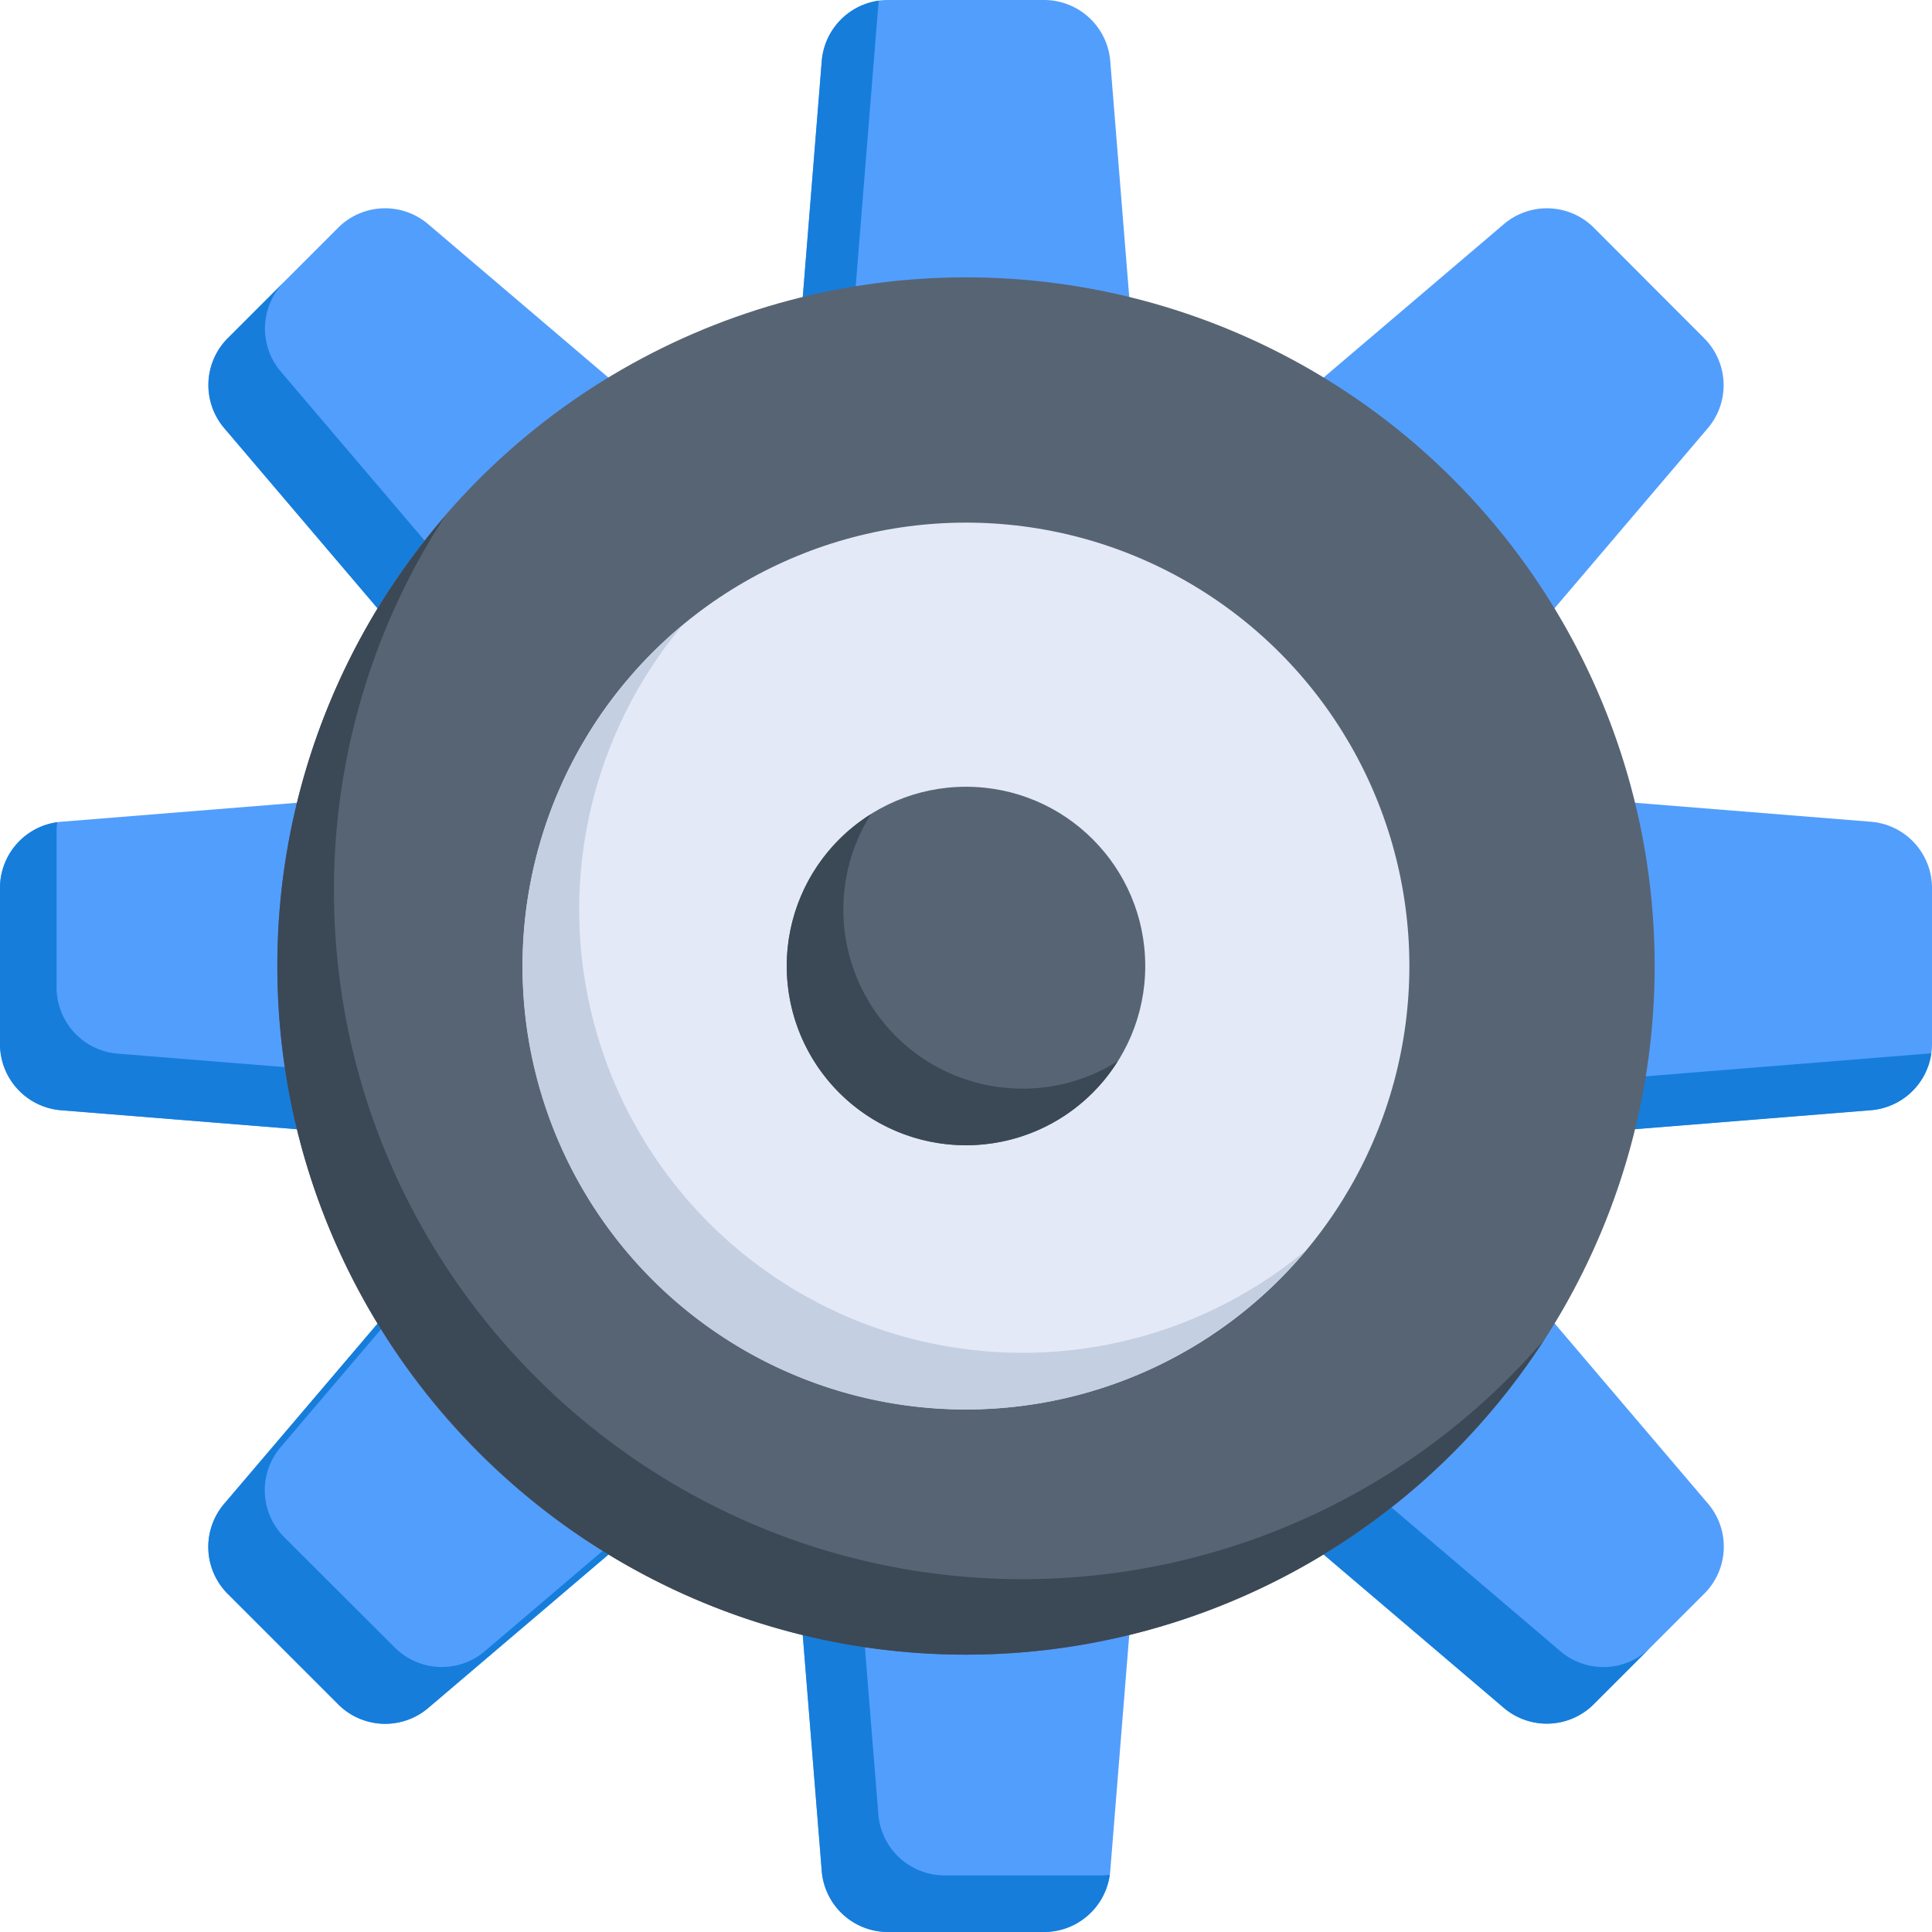 <svg xmlns="http://www.w3.org/2000/svg" viewBox="0 0 512 512" id="gear">
  <path fill="#529efd" d="m495.9 217.78-123.62-9.95 80.38-94.44a17.6 17.6 0 0 0-1-23.72l-29.33-29.38a17.6 17.6 0 0 0-23.72-.95l-94.44 80.38-9.95-123.62A17.6 17.6 0 0 0 276.77 0h-41.54a17.6 17.6 0 0 0-17.45 16.1l-9.95 123.62-94.44-80.38a17.6 17.6 0 0 0-23.72.95L60.29 89.67a17.6 17.6 0 0 0-.95 23.72l80.38 94.44-123.62 9.95A17.6 17.6 0 0 0 0 235.23v41.54a17.6 17.6 0 0 0 16.1 17.45l123.62 9.95-80.38 94.44a17.6 17.6 0 0 0 .95 23.72l29.38 29.38a17.6 17.6 0 0 0 23.72 1l94.44-80.38 9.95 123.62A17.6 17.6 0 0 0 235.23 512h41.54a17.6 17.6 0 0 0 17.45-16.1l9.95-123.62 94.44 80.38a17.6 17.6 0 0 0 23.72-1l29.38-29.38a17.6 17.6 0 0 0 1-23.72l-80.38-94.44 123.62-9.95a17.6 17.6 0 0 0 16.05-17.4v-41.54a17.6 17.6 0 0 0-16.1-17.45Z"></path>
  <path fill="#167ddb" d="M291.77 497h-41.54a17.6 17.6 0 0 1-17.45-16.1l-9.95-123.62-94.44 80.38a17.6 17.6 0 0 1-23.72-1l-29.38-29.33a17.6 17.6 0 0 1-1-23.72l80.38-94.44-123.57-9.95A17.6 17.6 0 0 1 15 261.77v-41.54a16.39 16.39 0 0 1 .18-2.33A17.59 17.59 0 0 0 0 235.23v41.54a17.6 17.6 0 0 0 16.1 17.45l123.62 9.95-80.38 94.44a17.6 17.6 0 0 0 .95 23.72l29.38 29.38a17.6 17.6 0 0 0 23.72 1l94.44-80.38 9.95 123.62A17.6 17.6 0 0 0 235.23 512h41.54a17.59 17.59 0 0 0 17.33-15.18 16.39 16.39 0 0 1-2.33.18zM128.73 194.93l26-2.1-80.39-94.44a17.6 17.6 0 0 1 1-23.72l-15 15a17.6 17.6 0 0 0-.95 23.72zm94.1-70.21L232.78 1.1c0-.32.08-.62.12-.92a17.6 17.6 0 0 0-15.12 15.92l-7.85 97.63zm288.07 154.5-123.62 9.95 11 12.9 97.63-7.85a17.6 17.6 0 0 0 15.92-15.12c-.31.04-.61.09-.93.12zm-97.29 158.44-94.44-80.38-2.1 26 81.54 69.39a17.6 17.6 0 0 0 23.72-1l15-15a17.6 17.6 0 0 1-23.72 1z"></path>
  <circle cx="256" cy="256" r="182.5" fill="#576473"></circle>
  <path fill="#3b4855" d="M271 418.5c-100.63 0-182.5-81.87-182.5-182.5a181.41 181.41 0 0 1 29.29-99A181.69 181.69 0 0 0 73.5 256c0 100.63 81.87 182.5 182.5 182.5a182.5 182.5 0 0 0 153.21-83.45A182.14 182.14 0 0 1 271 418.5Z"></path>
  <circle cx="256" cy="256" r="117.5" fill="#e3e9f7"></circle>
  <path fill="#c5cfe2" d="M271 358.5a117.44 117.44 0 0 1-90.21-192.71 117.46 117.46 0 1 0 165.42 165.42A117 117 0 0 1 271 358.5Z"></path>
  <circle cx="256" cy="256" r="47.5" fill="#576473"></circle>
  <path fill="#3b4855" d="M271 288.5a47.46 47.46 0 0 1-40.22-72.72 47.48 47.48 0 1 0 65.44 65.44A47.13 47.13 0 0 1 271 288.5Z"></path>
</svg>
